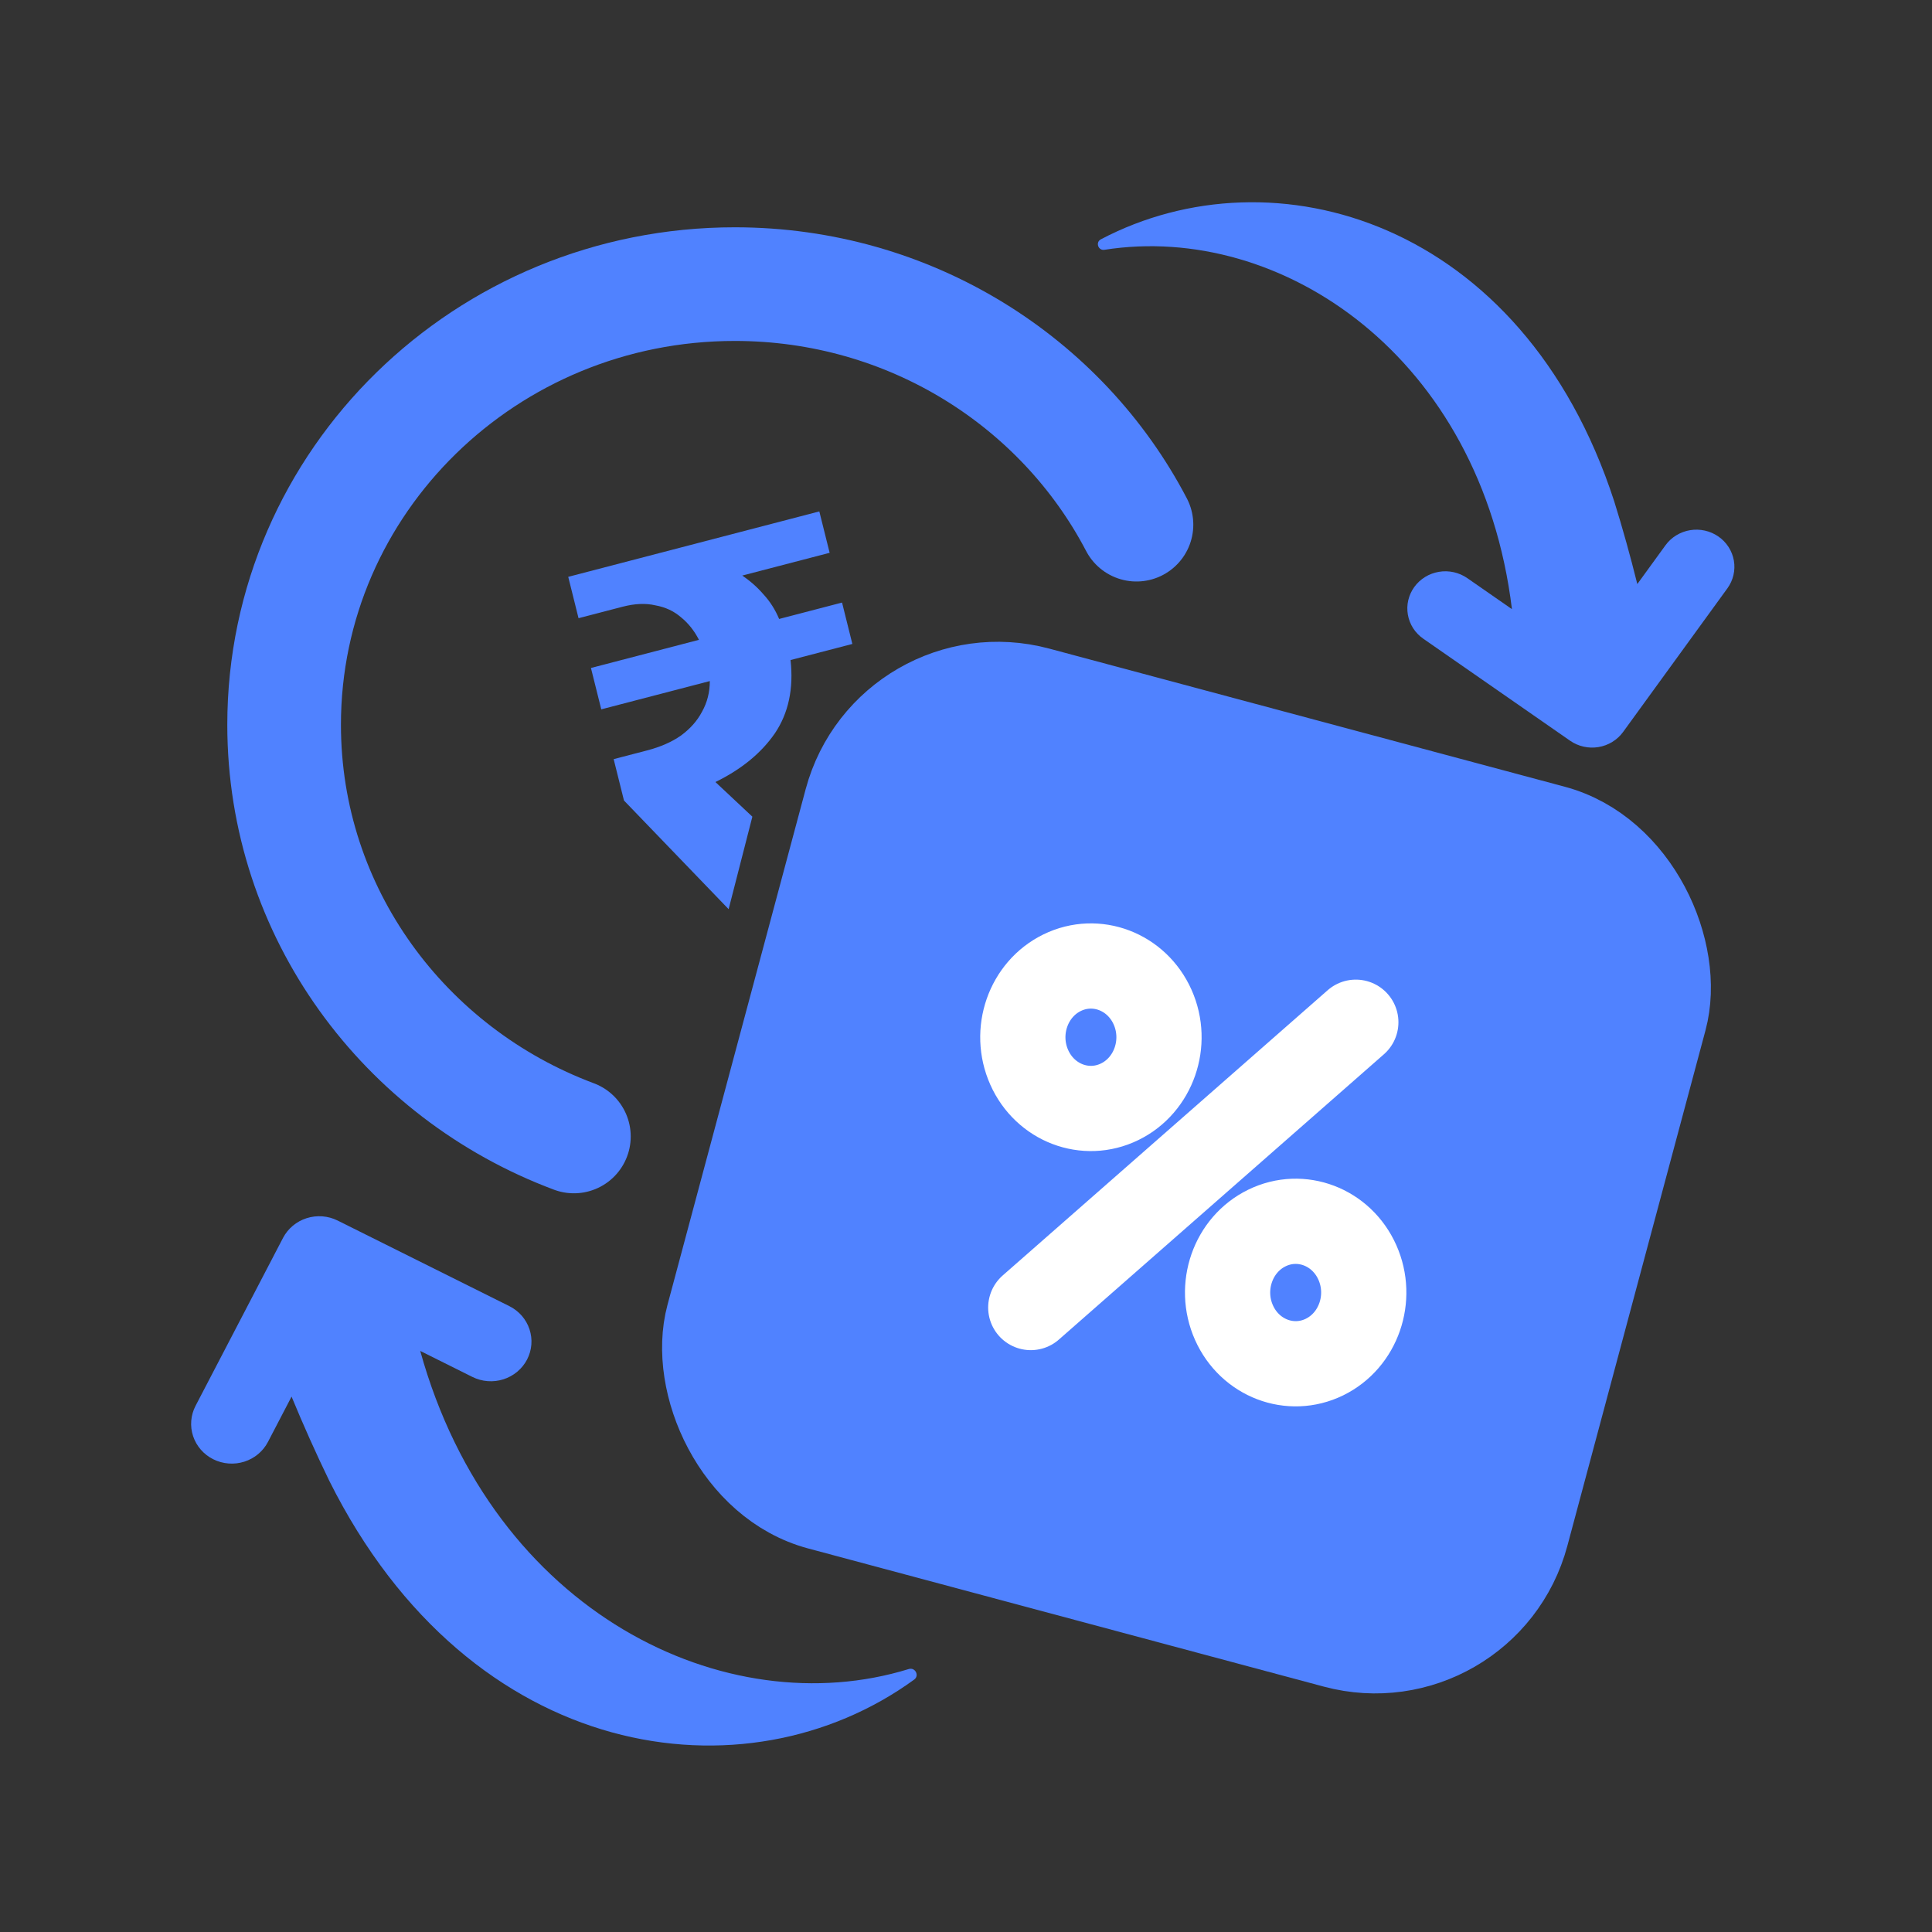 <svg width="102" height="102" viewBox="0 0 102 102" fill="none" xmlns="http://www.w3.org/2000/svg">
<rect x="0" y="0" width="102" height="102" fill="#333333" stroke="none"/>
<rect x="46.843" y="34.281" width="44.683" height="44.683" rx="8.25" transform="rotate(15 46.843 34.281)" fill="#5082FF" stroke="#5082FF" stroke-width="4.5" stroke-linecap="round" stroke-linejoin="round"/>
<path d="M71.58 53.969L54.42 69.031M60.852 53.172C61.691 55.054 60.912 57.291 59.113 58.168C57.315 59.046 55.176 58.232 54.338 56.35C53.499 54.468 54.277 52.231 56.076 51.353C57.875 50.476 60.013 51.29 60.852 53.172ZM71.662 66.65C72.501 68.532 71.723 70.769 69.924 71.647C68.125 72.524 65.987 71.71 65.148 69.828C64.309 67.946 65.088 65.709 66.887 64.832C68.685 63.954 70.824 64.768 71.662 66.65Z" stroke="white" stroke-width="4.5" stroke-linecap="round" stroke-linejoin="round"/>
<path d="M39.721 43.116L38.468 48L32.943 42.263L32.398 40.078L34.162 39.619C34.867 39.435 35.46 39.176 35.94 38.841C36.435 38.481 36.81 38.059 37.064 37.574C37.338 37.083 37.475 36.544 37.475 35.957L31.744 37.45L31.199 35.266L36.901 33.78C36.656 33.299 36.338 32.9 35.946 32.583C35.573 32.261 35.125 32.053 34.601 31.959C34.091 31.84 33.513 31.865 32.867 32.033L30.544 32.638L30 30.454L43.256 27L43.801 29.185L39.186 30.387C39.612 30.674 39.987 31.006 40.311 31.383C40.654 31.755 40.928 32.186 41.134 32.678L44.456 31.812L45 33.997L41.737 34.847C41.904 36.355 41.63 37.642 40.915 38.708C40.195 39.755 39.147 40.615 37.771 41.288L39.721 43.116Z" fill="#5082FF"/>
<path d="M60 27.7C56.063 20.162 48.045 15 38.794 15C25.653 15 15 25.415 15 38.263C15 48.185 21.353 56.656 30.299 60" stroke="#5082FF" stroke-width="6" stroke-linecap="round" stroke-linejoin="round"/>
<path d="M17.826 64.439L26.888 68.956C27.139 69.081 27.363 69.253 27.546 69.463C27.729 69.672 27.867 69.915 27.954 70.177C28.041 70.439 28.075 70.716 28.053 70.99C28.031 71.265 27.953 71.533 27.826 71.778C27.698 72.024 27.521 72.242 27.307 72.421C27.093 72.6 26.845 72.736 26.577 72.821C26.309 72.906 26.026 72.939 25.745 72.917C25.465 72.896 25.191 72.82 24.94 72.695L22.186 71.322C26.034 85.189 38.347 91.087 47.974 88.118C48.322 88.01 48.55 88.465 48.267 88.672C39.382 95.139 24.857 93.129 17.387 78.184C16.681 76.731 16.018 75.245 15.393 73.734L14.147 76.126C14.019 76.372 13.843 76.59 13.629 76.769C13.415 76.948 13.166 77.084 12.898 77.169C12.63 77.254 12.348 77.287 12.067 77.265C11.786 77.244 11.513 77.168 11.262 77.043C11.011 76.918 10.787 76.746 10.604 76.536C10.421 76.327 10.282 76.084 10.195 75.822C10.108 75.56 10.075 75.284 10.097 75.009C10.119 74.734 10.196 74.467 10.324 74.221L14.941 65.357C15.069 65.112 15.245 64.893 15.459 64.714C15.673 64.535 15.921 64.399 16.189 64.314C16.457 64.228 16.74 64.196 17.021 64.217C17.302 64.239 17.575 64.314 17.826 64.439Z" fill="#5082FF"/>
<path d="M82.896 39.108L75.144 33.722C74.929 33.573 74.746 33.384 74.606 33.166C74.466 32.947 74.372 32.704 74.328 32.45C74.284 32.196 74.291 31.936 74.35 31.685C74.409 31.434 74.518 31.197 74.67 30.987C74.823 30.777 75.016 30.598 75.239 30.461C75.462 30.324 75.711 30.232 75.971 30.189C76.23 30.145 76.496 30.153 76.753 30.21C77.01 30.268 77.252 30.374 77.467 30.523L79.823 32.16C78.197 18.822 67.63 11.725 58.312 13.188C57.975 13.241 57.827 12.79 58.118 12.636C67.237 7.839 80.391 11.635 85.218 26.454C85.668 27.892 86.074 29.355 86.442 30.836L87.928 28.789C88.08 28.579 88.273 28.401 88.496 28.264C88.719 28.127 88.968 28.034 89.228 27.991C89.487 27.948 89.753 27.955 90.01 28.013C90.266 28.07 90.509 28.177 90.724 28.326C90.939 28.475 91.121 28.664 91.261 28.882C91.401 29.1 91.496 29.343 91.54 29.597C91.584 29.851 91.576 30.111 91.518 30.362C91.459 30.613 91.35 30.851 91.198 31.061L85.692 38.644C85.54 38.854 85.346 39.032 85.123 39.169C84.9 39.306 84.652 39.399 84.392 39.442C84.132 39.485 83.867 39.478 83.61 39.42C83.353 39.363 83.111 39.257 82.896 39.108Z" fill="#5082FF"/>
</svg>
